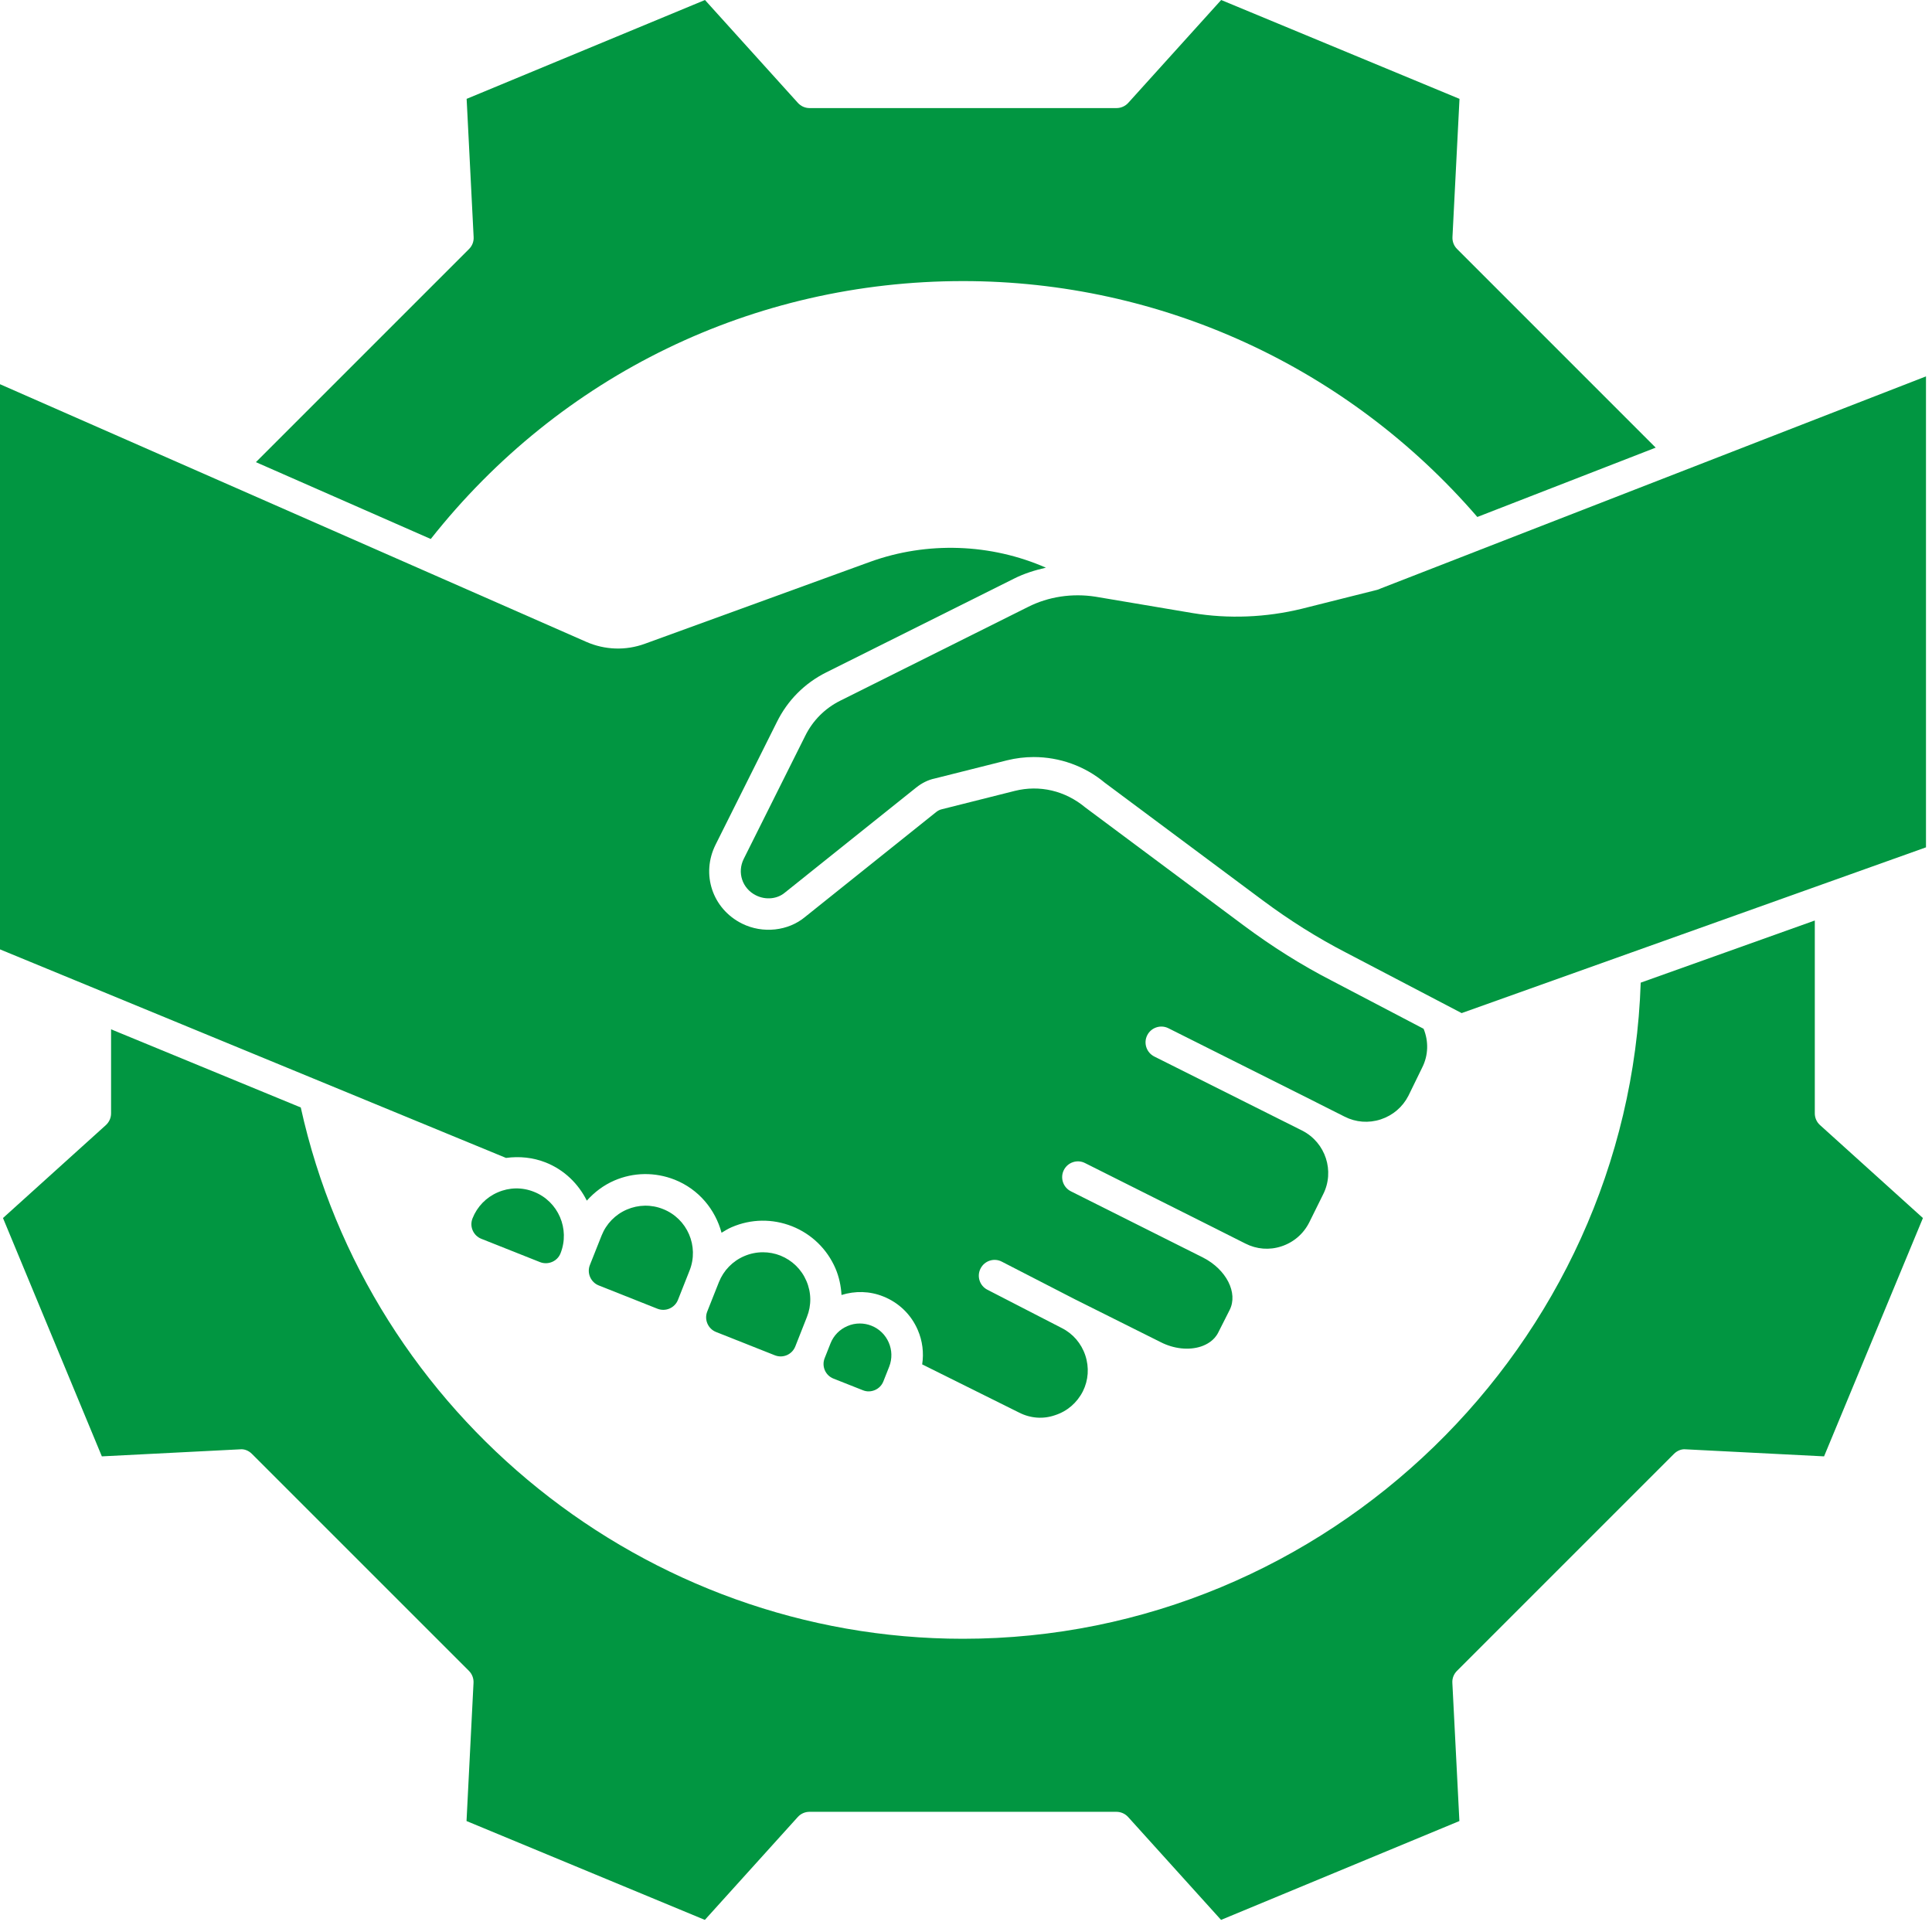 <svg width="53" height="53" viewBox="0 0 53 53" fill="none" xmlns="http://www.w3.org/2000/svg">
<path d="M49.785 30.543V25.252L45.009 26.957C44.679 36.908 36.409 44.956 26.416 44.956C17.716 44.956 10.12 38.839 8.251 30.381L3.047 28.237V30.543C3.047 30.666 2.995 30.782 2.904 30.865L0.082 33.414L2.794 39.952L6.585 39.759C6.705 39.745 6.827 39.798 6.913 39.886L12.864 45.836C12.95 45.923 12.996 46.041 12.99 46.164L12.798 49.956L19.336 52.668L21.885 49.846C21.967 49.755 22.083 49.703 22.206 49.703H30.626C30.749 49.703 30.865 49.755 30.948 49.846L33.497 52.668L40.035 49.956L39.842 46.164C39.835 46.041 39.882 45.923 39.969 45.836L45.919 39.886C46.006 39.798 46.128 39.745 46.247 39.759L50.039 39.952L52.751 33.414L49.929 30.865C49.837 30.783 49.785 30.666 49.785 30.543Z" fill="#019641"/>
<path d="M23.906 36.368C23.803 36.327 23.695 36.307 23.587 36.307C23.47 36.307 23.354 36.33 23.244 36.379C23.031 36.47 22.868 36.639 22.783 36.853L22.623 37.257C22.534 37.479 22.642 37.732 22.865 37.819L23.671 38.138C23.778 38.182 23.894 38.179 24.002 38.133C24.108 38.087 24.19 38.004 24.233 37.896L24.393 37.492C24.567 37.049 24.35 36.544 23.906 36.368Z" fill="#019641"/>
<path d="M21.409 34.444C21.254 34.383 21.092 34.353 20.93 34.353C20.755 34.353 20.58 34.388 20.414 34.46C20.096 34.597 19.85 34.851 19.721 35.174L19.402 35.978C19.313 36.2 19.422 36.453 19.645 36.541L21.255 37.179C21.48 37.269 21.729 37.158 21.817 36.937L22.135 36.131C22.264 35.809 22.259 35.456 22.121 35.138C21.985 34.82 21.731 34.574 21.409 34.444Z" fill="#019641"/>
<path d="M17.195 33.182C16.877 33.319 16.631 33.573 16.503 33.895L16.183 34.701C16.14 34.808 16.142 34.926 16.188 35.032C16.234 35.138 16.318 35.221 16.425 35.263L18.035 35.902C18.142 35.944 18.26 35.943 18.367 35.897C18.473 35.851 18.555 35.767 18.598 35.66L18.917 34.854C19.182 34.188 18.855 33.431 18.189 33.168C17.868 33.039 17.513 33.045 17.195 33.182Z" fill="#019641"/>
<path d="M46.396 12.829C46.37 12.842 46.344 12.852 46.316 12.86L40.575 15.093C40.553 15.102 40.533 15.113 40.509 15.119L37.88 16.142C37.849 16.158 37.816 16.17 37.783 16.18L35.712 16.7C34.73 16.94 33.697 16.981 32.721 16.819L30.053 16.369C29.414 16.269 28.76 16.368 28.206 16.648L23.05 19.222C22.627 19.433 22.293 19.77 22.085 20.195L20.404 23.559C20.216 23.934 20.362 24.375 20.738 24.562C21.011 24.698 21.326 24.66 21.531 24.487L25.133 21.605C25.287 21.481 25.464 21.393 25.644 21.356L27.628 20.857C27.869 20.798 28.115 20.768 28.358 20.768C29.064 20.768 29.758 21.013 30.307 21.472L34.637 24.697C35.375 25.247 36.143 25.729 36.924 26.132L40.097 27.792L52.835 23.245V10.325L46.396 12.829Z" fill="#019641"/>
<path d="M7.02 12.678L11.817 14.786C15.371 10.288 20.669 7.711 26.419 7.711C31.856 7.711 36.977 10.069 40.527 14.182L45.42 12.28L39.972 6.831C39.885 6.745 39.839 6.626 39.845 6.503L40.038 2.712L33.5 0L30.951 2.822C30.868 2.913 30.751 2.965 30.628 2.965H22.209C22.086 2.965 21.97 2.913 21.888 2.822L19.339 0L12.801 2.712L12.993 6.503C13 6.626 12.954 6.745 12.867 6.831L7.02 12.678Z" fill="#019641"/>
<path d="M13.656 32.709C13.337 32.846 13.091 33.1 12.963 33.422C12.92 33.53 12.921 33.648 12.967 33.754C13.014 33.86 13.097 33.942 13.205 33.984L14.816 34.624C15.034 34.709 15.29 34.604 15.377 34.381C15.641 33.715 15.315 32.958 14.649 32.695C14.326 32.565 13.973 32.571 13.656 32.709Z" fill="#019641"/>
<path d="M2.786 27.192L13.881 31.765C14.246 31.716 14.617 31.751 14.968 31.889C15.483 32.093 15.868 32.477 16.098 32.937C16.305 32.705 16.557 32.514 16.851 32.386C17.38 32.157 17.97 32.15 18.508 32.362C19.168 32.624 19.622 33.179 19.794 33.818C19.884 33.763 19.973 33.707 20.072 33.665C20.604 33.435 21.191 33.428 21.729 33.64C22.266 33.854 22.688 34.264 22.918 34.794C23.019 35.029 23.07 35.276 23.085 35.525C23.459 35.409 23.857 35.416 24.227 35.564C24.657 35.734 24.996 36.062 25.178 36.487C25.308 36.788 25.346 37.112 25.298 37.429L27.953 38.749C28.267 38.91 28.618 38.936 28.944 38.822C29.278 38.714 29.545 38.483 29.706 38.168C29.858 37.864 29.883 37.513 29.773 37.182C29.663 36.852 29.433 36.585 29.126 36.431L27.087 35.381C26.874 35.272 26.79 35.01 26.9 34.798C27.009 34.584 27.272 34.5 27.483 34.611L29.513 35.656H29.514L31.837 36.817C32.201 37.004 32.614 37.048 32.947 36.938C33.101 36.886 33.308 36.778 33.42 36.554L33.733 35.935C33.969 35.468 33.642 34.825 33.004 34.499L29.378 32.681C29.164 32.574 29.077 32.313 29.183 32.1C29.291 31.883 29.554 31.798 29.765 31.906L33.394 33.726L33.395 33.727L34.166 34.115C34.473 34.271 34.823 34.3 35.152 34.191C35.486 34.082 35.757 33.849 35.915 33.536L36.295 32.769C36.622 32.127 36.365 31.343 35.724 31.016L31.665 28.983C31.451 28.875 31.364 28.614 31.471 28.401C31.578 28.186 31.841 28.101 32.052 28.207L36.114 30.243L36.114 30.244L36.887 30.633C37.194 30.789 37.546 30.816 37.877 30.708C38.209 30.599 38.478 30.369 38.636 30.061L39.014 29.287C39.186 28.949 39.193 28.562 39.053 28.222L36.527 26.899C35.706 26.477 34.897 25.968 34.121 25.39L29.773 22.151C29.218 21.689 28.519 21.527 27.84 21.696L25.841 22.199C25.78 22.212 25.728 22.239 25.679 22.279L22.082 25.157C21.628 25.536 20.93 25.623 20.354 25.336C19.542 24.93 19.226 23.979 19.631 23.17L21.311 19.809C21.603 19.215 22.071 18.743 22.665 18.446L27.818 15.873C28.091 15.735 28.388 15.642 28.692 15.573C27.18 14.91 25.434 14.847 23.871 15.412L17.691 17.66C17.164 17.853 16.59 17.832 16.079 17.606L0 10.54V26.044L2.782 27.19C2.783 27.191 2.785 27.191 2.786 27.192Z" fill="#019641"/>
</svg>
